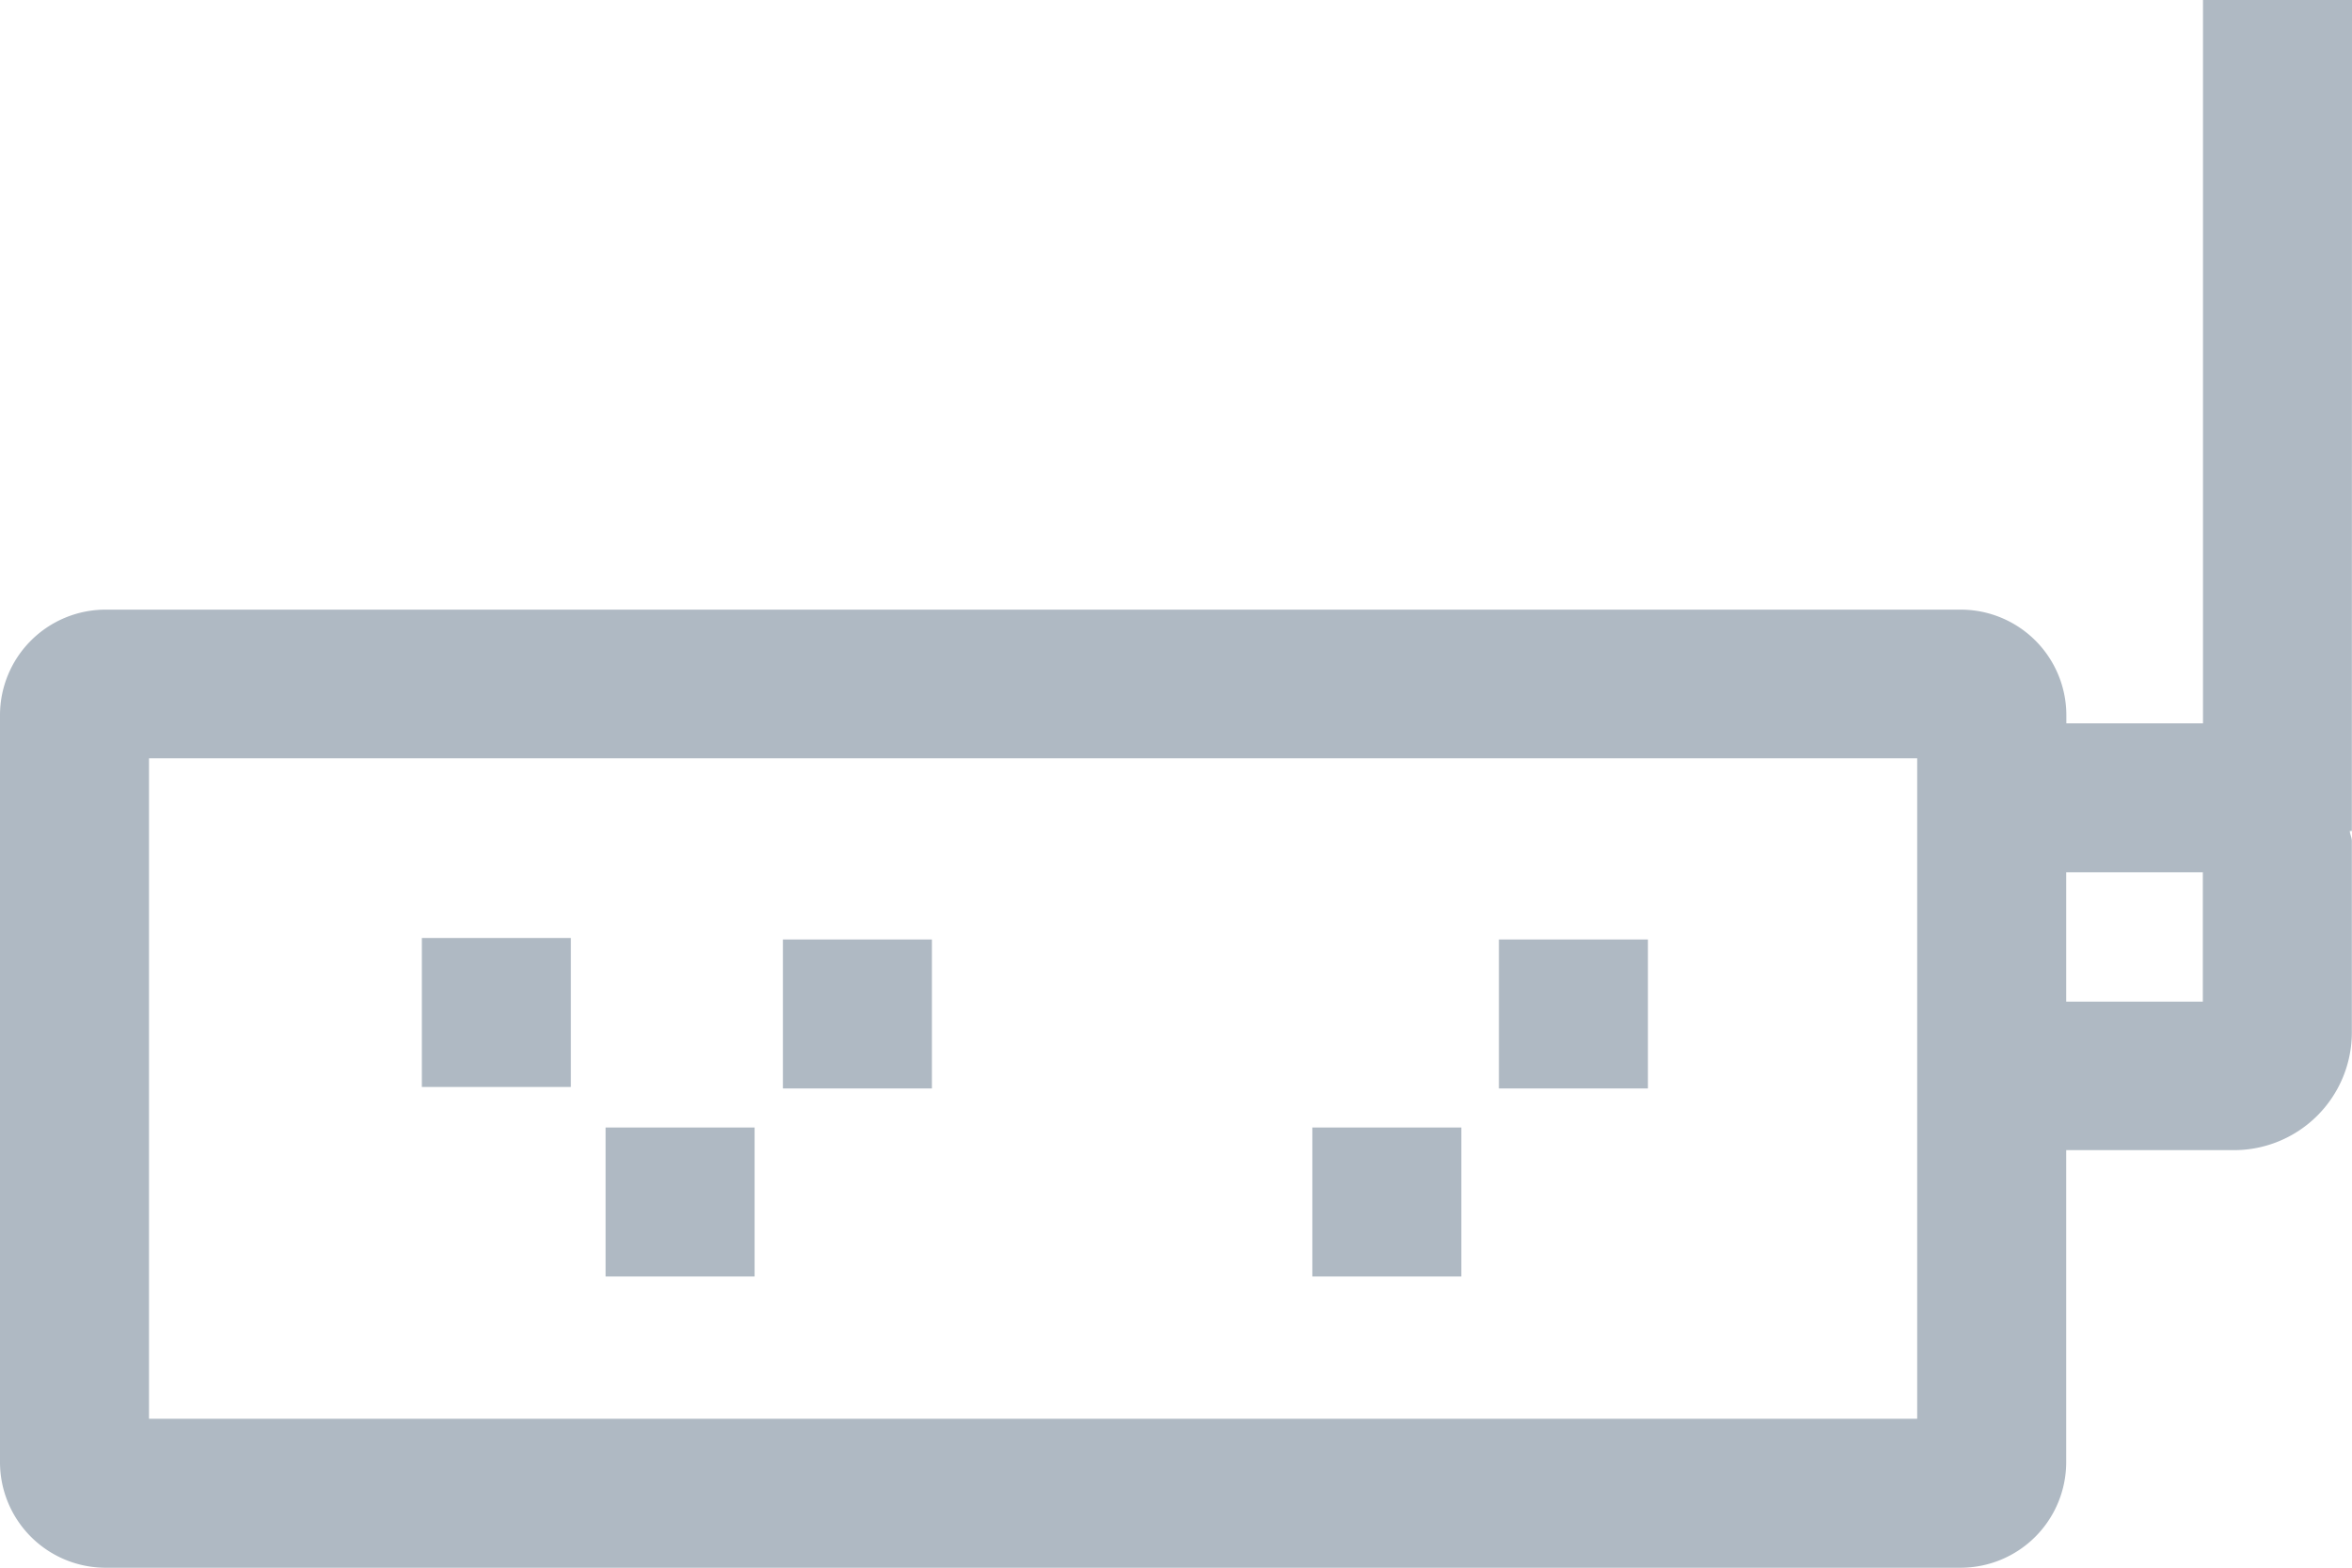 <!-- Copyright (c) Microsoft. All rights reserved. -->

<svg xmlns="http://www.w3.org/2000/svg" viewBox="0 0 15.784 10.523"><title>Devices </title><g data-name="Layer 2"><g><path d="M12.866,5.09H1V9.523H12.866V5.09Zm-4,2.217H7.875v1h-1v-1h.992v-1h1Z" fill="none"/><rect x="13.866" y="5.855" width="0.917" height="0.864" fill="none"/><path d="M15.784,0h-1V4.855h-.917V4.8a.709.709,0,0,0-.708-.708H.708A.709.709,0,0,0,0,4.8V9.815a.709.709,0,0,0,.708.708h12.45a.709.709,0,0,0,.708-.708V7.72h1.127a.791.791,0,0,0,.79-.79V5.646c0-.024-.012-.044-.014-.068h.014ZM12.866,9.523H1V5.09H12.866V9.523Zm1.917-2.8h-.917V5.855h.917Z" fill="#afb9c3"/><rect x="10.059" y="6.306" width="1" height="1" fill="#afb9c3"/><rect x="5.254" y="6.306" width="1" height="1" fill="#afb9c3"/><rect x="4.064" y="7.568" width="1" height="1" fill="#afb9c3"/><rect x="8.807" y="7.568" width="1" height="1" fill="#afb9c3"/><rect x="2.831" y="6.296" width="1" height="1" fill="#afb9c3"/></g></g></svg>
